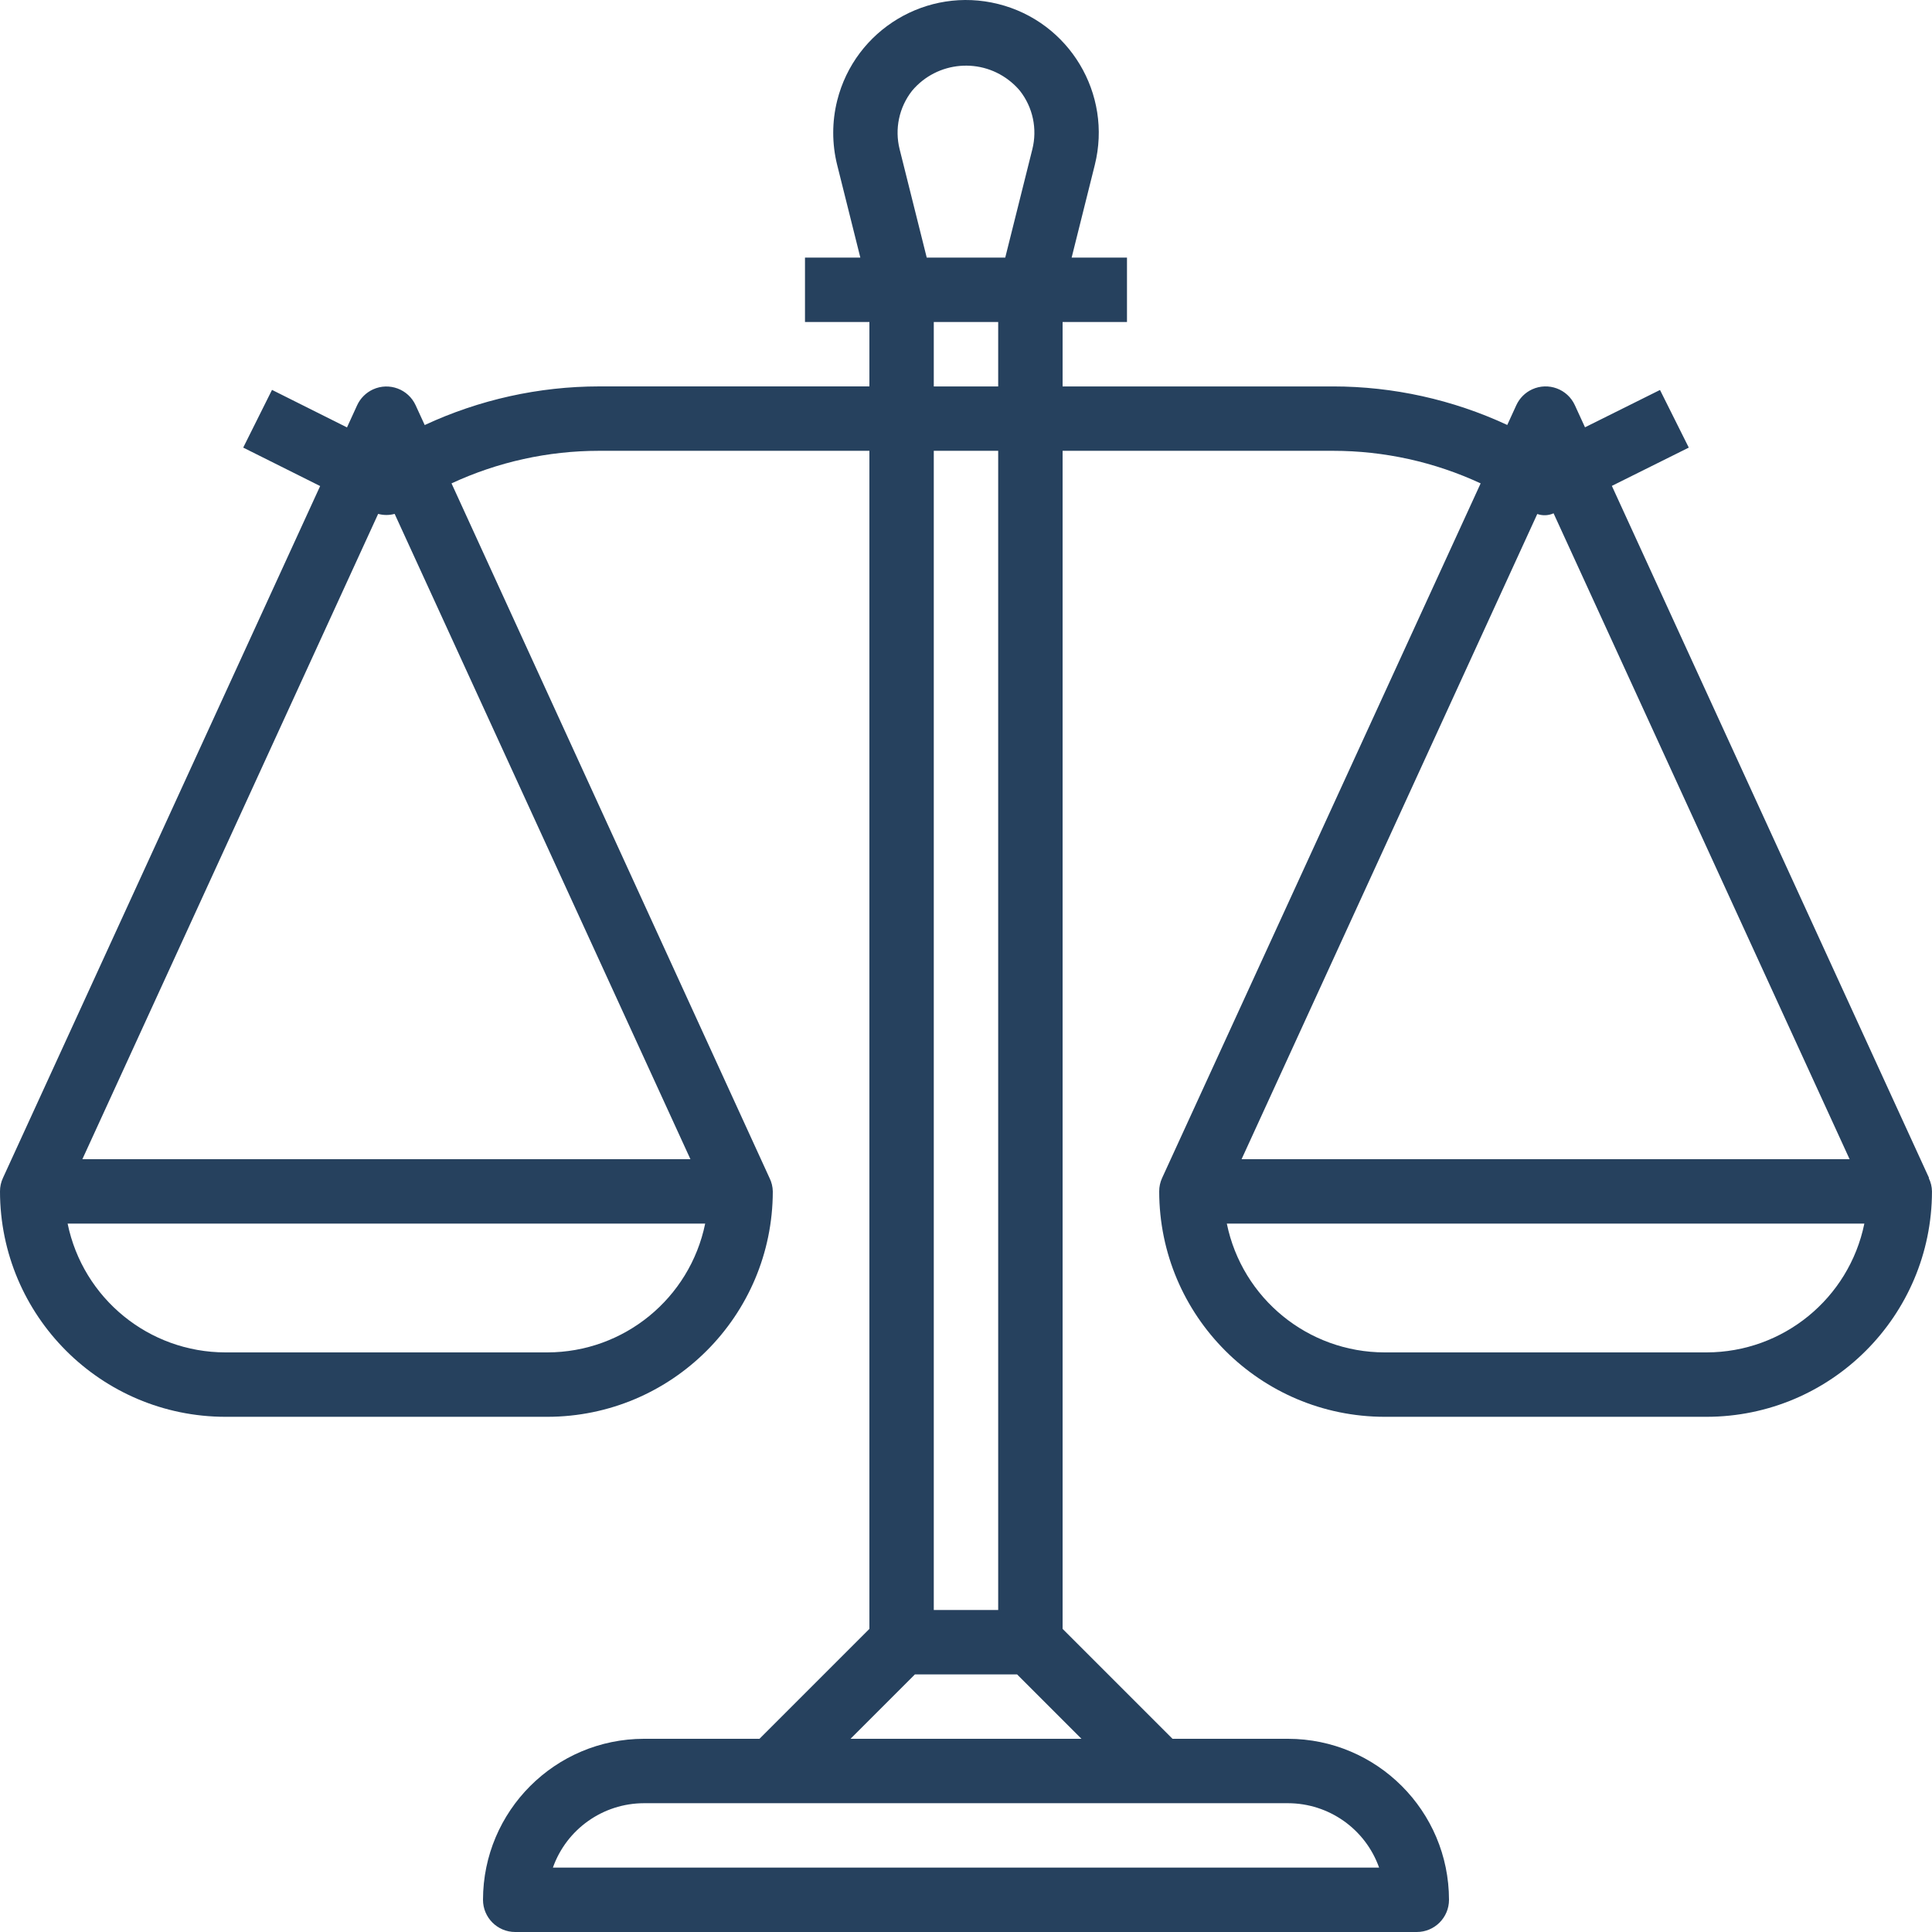 <svg width="71" height="71" viewBox="0 0 71 71" fill="none" xmlns="http://www.w3.org/2000/svg">
<path d="M70.881 43.294L70.892 43.29L59.235 17.856L62.062 16.449L61.004 14.331L58.248 15.703L57.875 14.89C57.603 14.296 56.9 14.036 56.306 14.308C56.049 14.426 55.842 14.633 55.724 14.89L55.391 15.617C53.386 14.685 51.201 14.202 48.99 14.201H39.05V11.834H41.416V9.467H39.382L40.233 6.063C40.886 3.449 39.297 0.8 36.683 0.147C34.069 -0.507 31.42 1.083 30.766 3.697C30.572 4.474 30.572 5.286 30.766 6.063L31.617 9.467H29.583V11.834H31.95V14.2H22.016C19.802 14.202 17.615 14.687 15.608 15.62L15.275 14.894C15.003 14.3 14.301 14.039 13.707 14.311C13.449 14.43 13.242 14.636 13.124 14.894L12.752 15.707L9.996 14.328L8.938 16.449L11.765 17.862L0.108 43.29C0.036 43.445 -0.001 43.613 1.57272e-05 43.784C0.005 48.356 3.711 52.062 8.283 52.067H20.116C24.689 52.062 28.395 48.356 28.4 43.784C28.397 43.614 28.356 43.446 28.281 43.294L16.593 17.764C18.292 16.975 20.142 16.567 22.016 16.567H31.95V59.86L27.91 63.9H23.666C20.401 63.904 17.754 66.551 17.75 69.817C17.75 70.47 18.28 71 18.933 71H52.066C52.72 71 53.25 70.47 53.25 69.817C53.246 66.551 50.599 63.904 47.333 63.9H43.09L39.05 59.86V16.567H48.99C50.863 16.567 52.714 16.975 54.413 17.764L42.707 43.29C42.636 43.445 42.599 43.613 42.6 43.784C42.605 48.356 46.31 52.062 50.883 52.067H62.716C67.289 52.062 70.994 48.356 70.999 43.784C70.997 43.614 70.956 43.446 70.881 43.294ZM20.116 49.7H8.283C5.473 49.697 3.051 47.72 2.485 44.967H25.915C25.349 47.72 22.927 49.697 20.116 49.7ZM25.373 42.6H3.027L13.897 18.885C14.095 18.939 14.304 18.939 14.503 18.885L25.373 42.6ZM33.52 3.333C34.441 2.24 36.075 2.1 37.168 3.022C37.281 3.117 37.385 3.221 37.479 3.333C37.958 3.942 38.127 4.738 37.937 5.489L36.942 9.467H34.057L33.062 5.489C32.872 4.738 33.041 3.942 33.52 3.333ZM34.316 14.201V11.834H36.683V14.201H34.316ZM36.683 16.567V59.167H34.316V16.567H36.683V16.567ZM47.333 66.267C48.837 66.269 50.177 67.216 50.681 68.633H20.319C20.822 67.216 22.163 66.269 23.666 66.267H47.333ZM39.743 63.9H31.256L33.623 61.533H37.377L39.743 63.9ZM56.494 18.889C56.69 18.958 56.904 18.949 57.093 18.864L67.972 42.6H45.627L56.494 18.889ZM62.716 49.7H50.883C48.072 49.697 45.65 47.72 45.085 44.967H68.514C67.949 47.72 65.527 49.697 62.716 49.7Z" fill="#26415E"/>
</svg>
